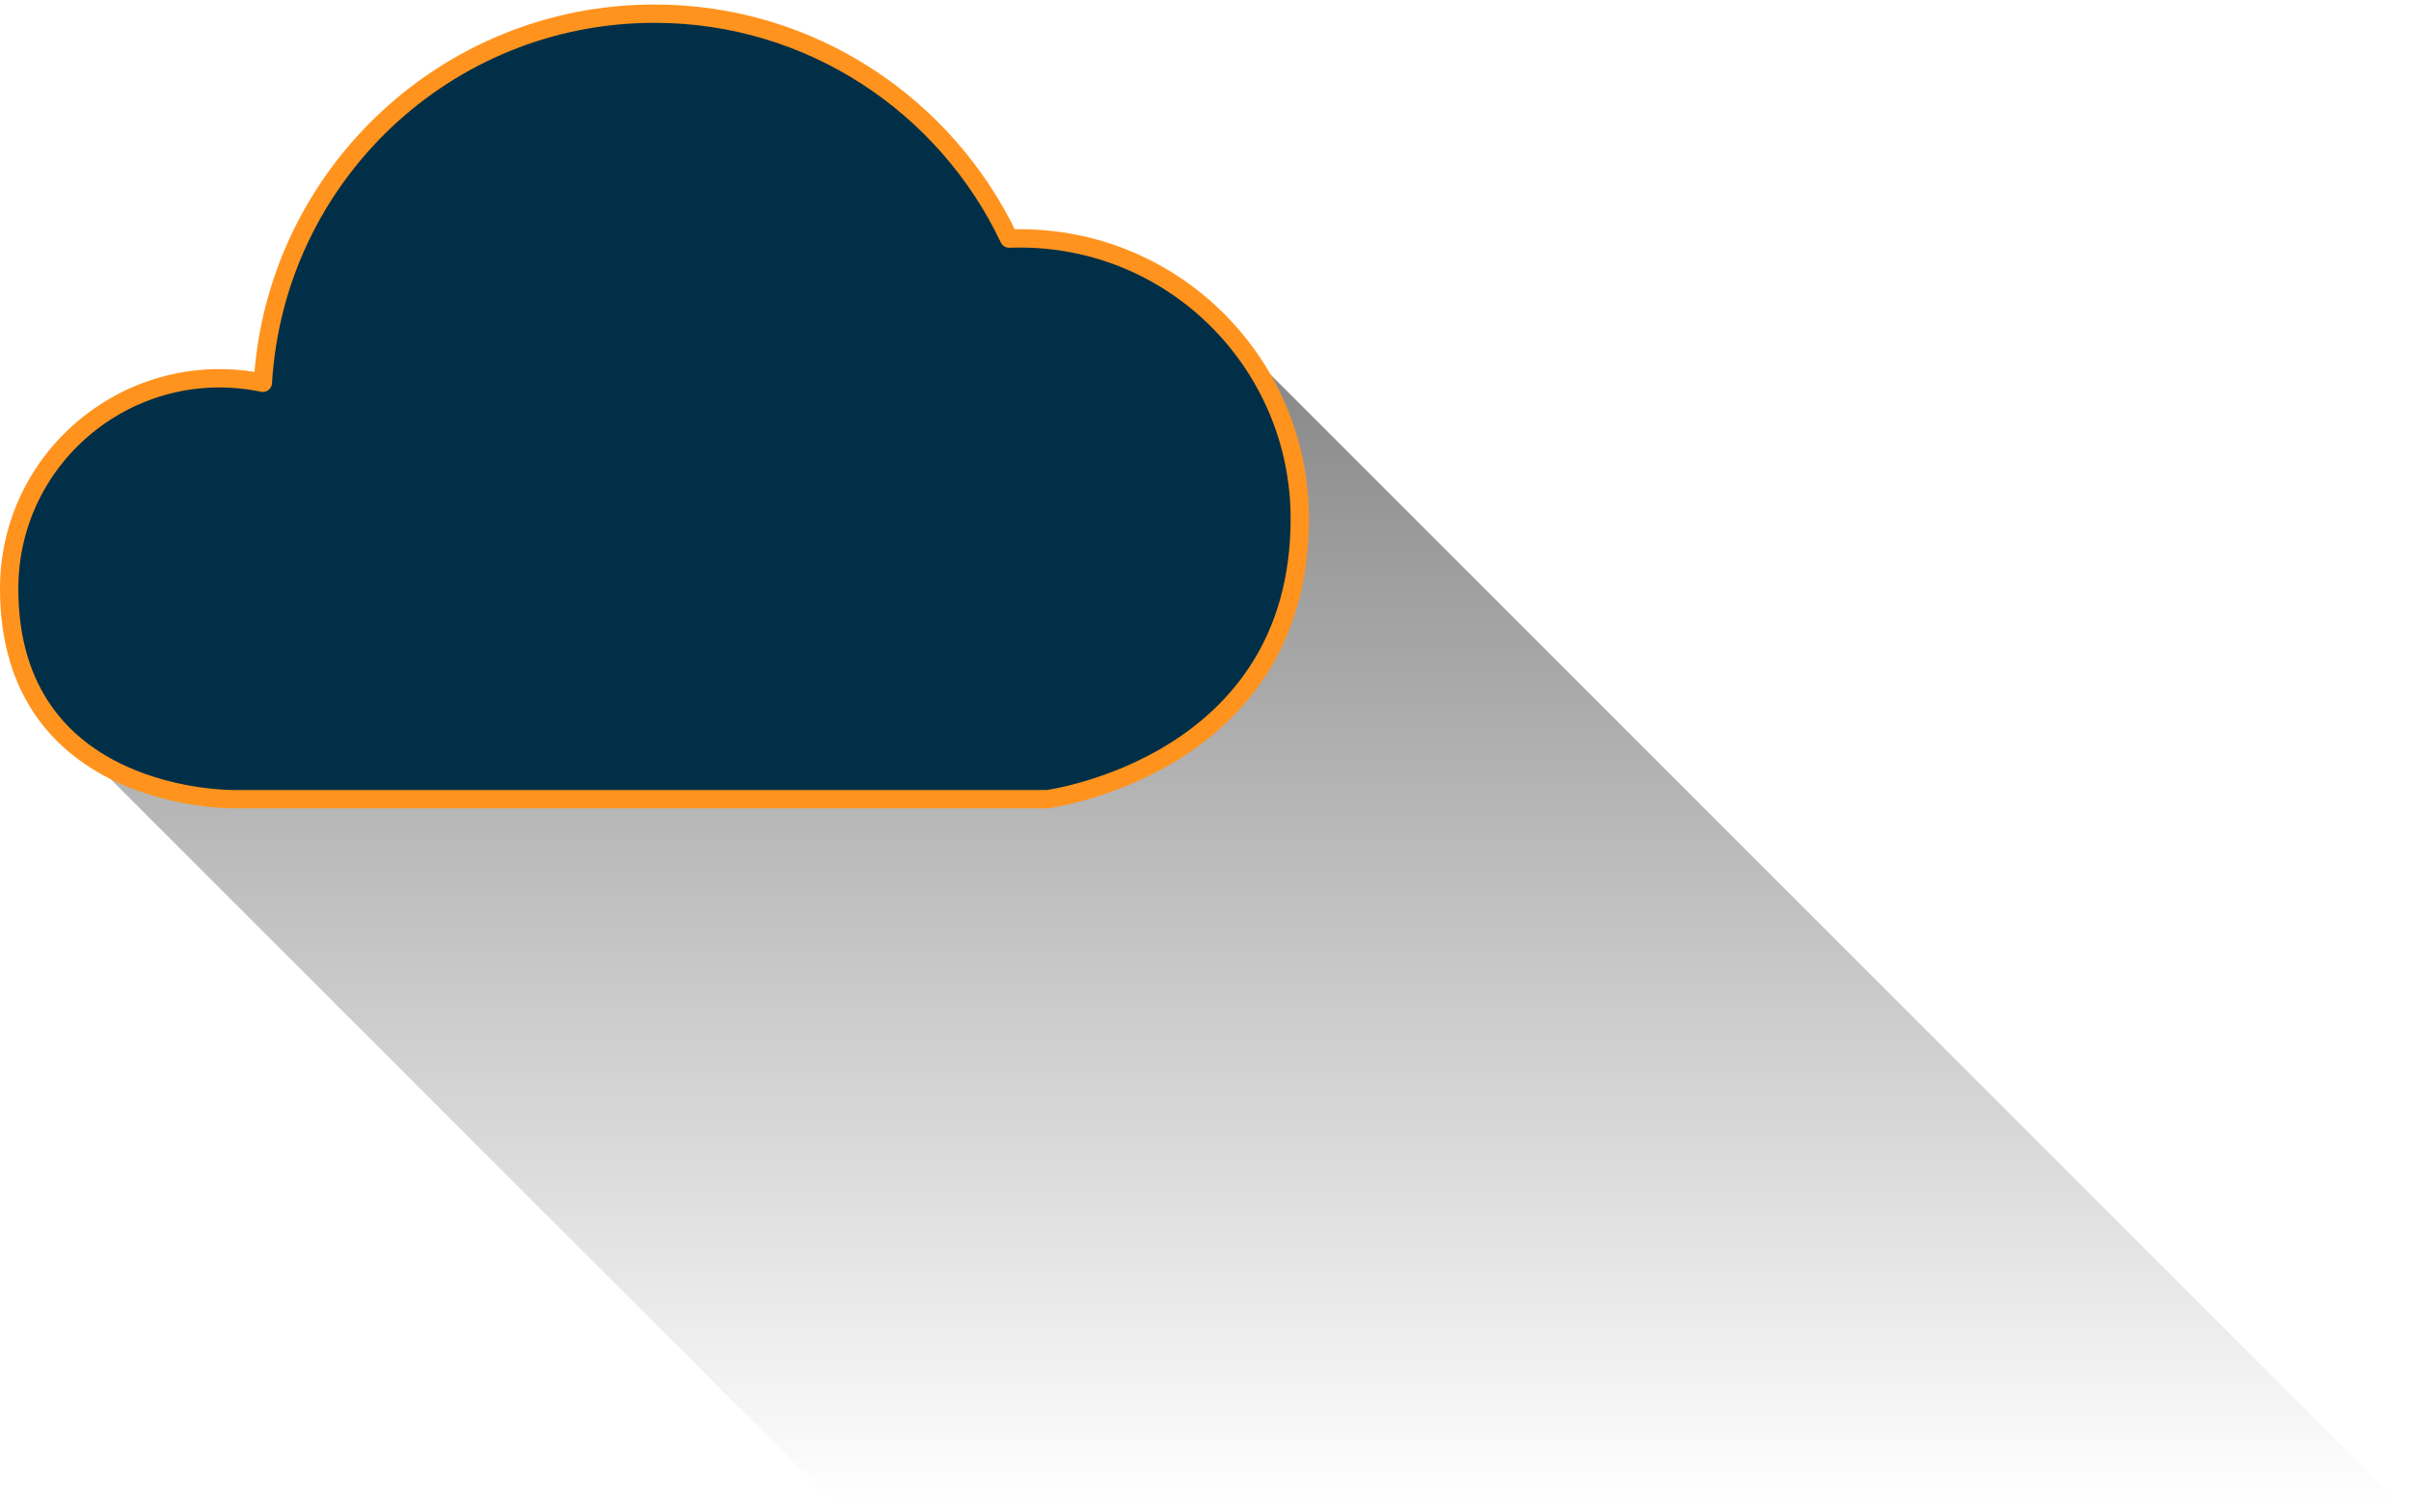 <svg xmlns="http://www.w3.org/2000/svg" xmlns:xlink="http://www.w3.org/1999/xlink" width="263" height="165" version="1.1" viewBox="0 0 263 165"><title>E82CF355-C8F2-454A-B46B-24D6903BF498</title><desc>Created with sketchtool.</desc><defs><linearGradient id="linearGradient-1" x1="-14.502%" x2="-14.502%" y1="0%" y2="39.806%"><stop offset="0%" stop-color="#050505" stop-opacity=".5"/><stop offset="100%" stop-color="#020202" stop-opacity="0"/></linearGradient></defs><g id="Page-1" fill="none" fill-rule="evenodd" stroke="none" stroke-width="1"><g id="Angebot-2" transform="translate(-204, -178)"><g id="icon-angebot-2" transform="translate(205, 179)"><polygon id="shadow" fill="url(#linearGradient-1)" points="2.51 75.44 291.271 364.201 291.051 193.322 128.979 31.251"/><path id="Fill-2" fill="#002F47" d="M140.786,55.58 C140.786,38.459 126.646,24.375 109.078,25.029 C102.21,10.541 87.49,0.491 70.393,0.491 C47.586,0.491 29.002,18.303 27.673,40.761 C13.393,37.786 0,48.657 0,63.232 C0,86.553 24.485,86.185 24.485,86.185 L113.241,86.185 C113.241,86.185 140.786,82.599 140.786,55.58"/><path id="Stroke-4" stroke="#FF931E" stroke-linejoin="round" stroke-width="2" d="M140.786,55.58 C140.786,38.459 126.646,24.375 109.078,25.029 C102.21,10.541 87.49,0.491 70.393,0.491 C47.586,0.491 29.002,18.303 27.673,40.761 C13.393,37.786 0,48.657 0,63.232 C0,86.553 24.485,86.185 24.485,86.185 L113.241,86.185 C113.241,86.185 140.786,82.599 140.786,55.58 L140.786,55.58 Z"/></g></g></g></svg>